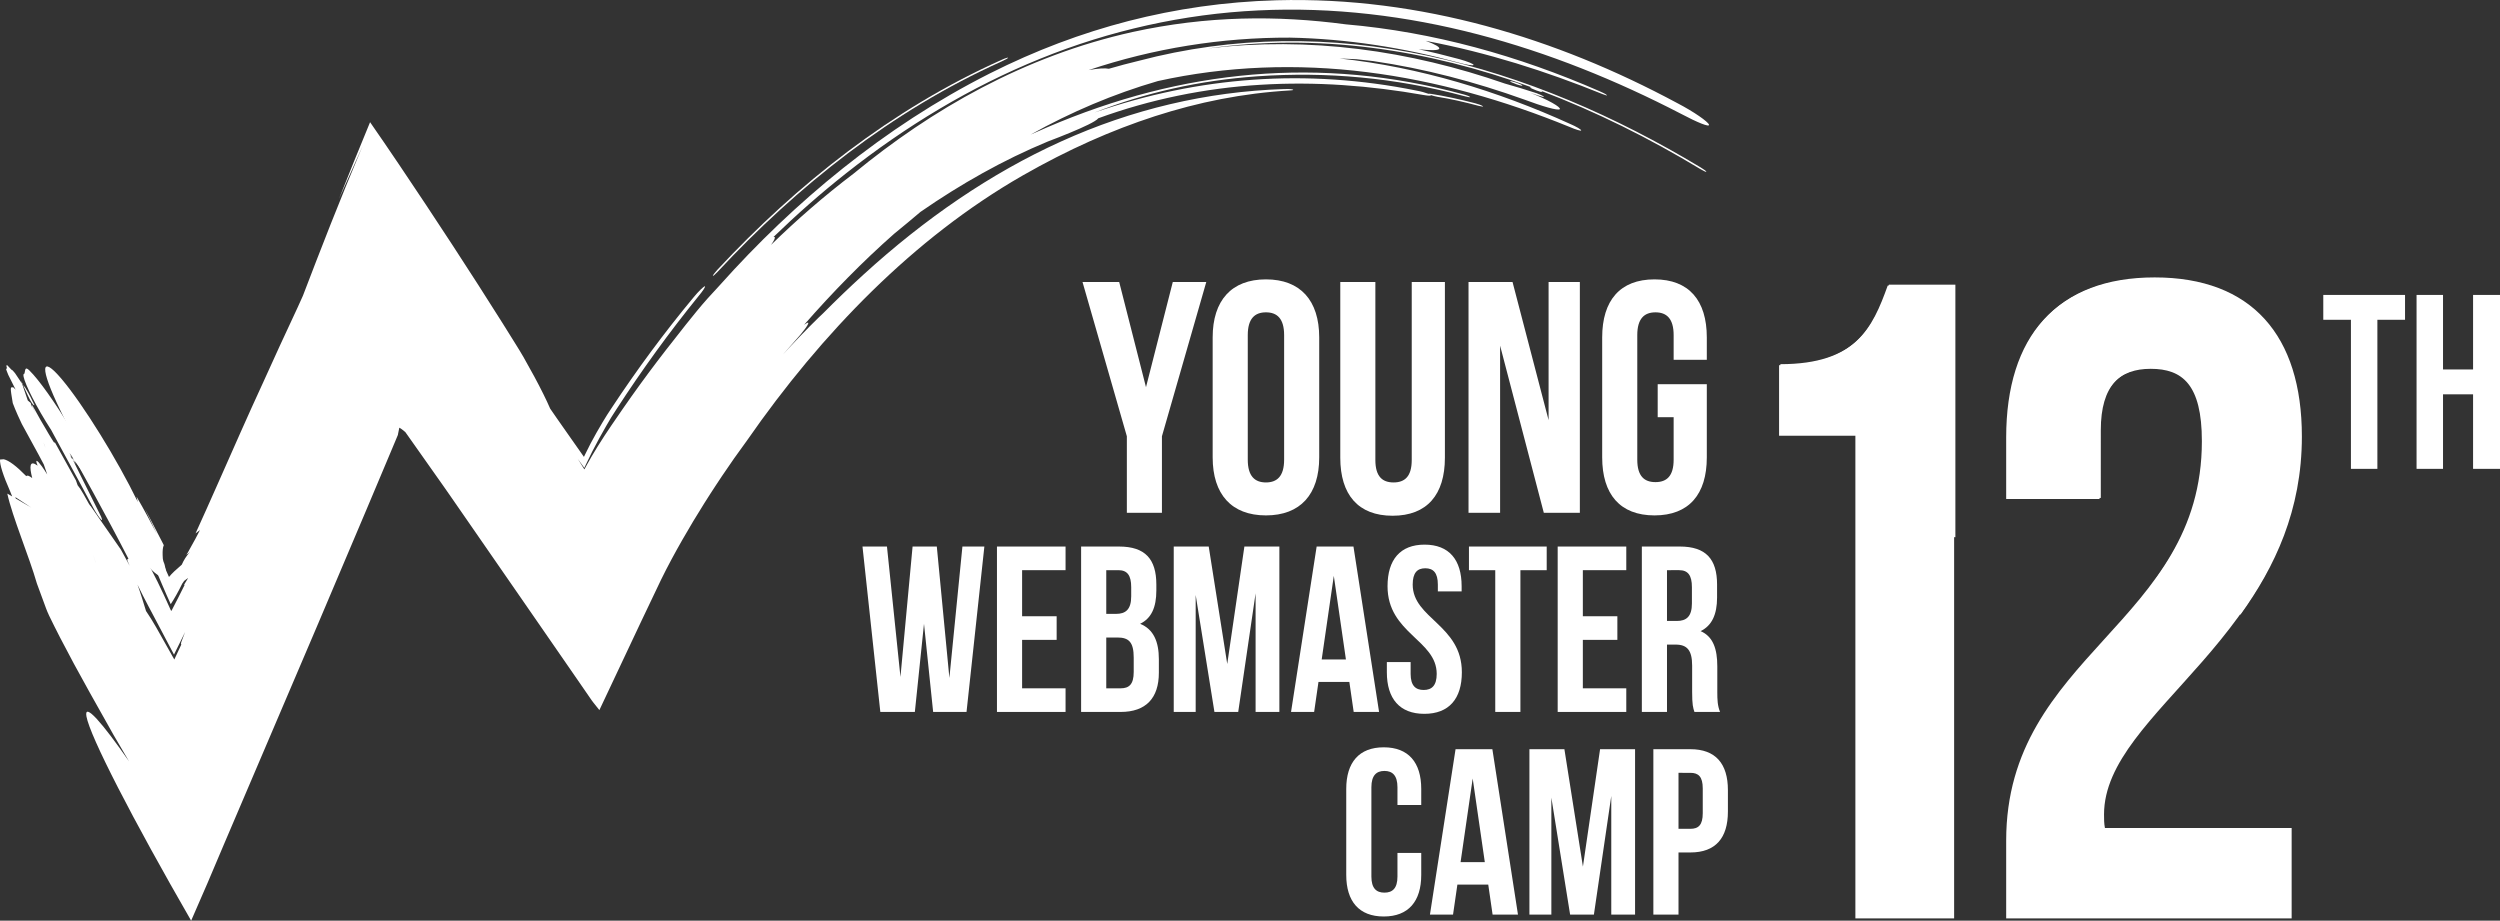 <?xml version="1.0" encoding="iso-8859-1"?>
<!-- Generator: Adobe Illustrator 17.0.0, SVG Export Plug-In . SVG Version: 6.00 Build 0)  -->
<!DOCTYPE svg PUBLIC "-//W3C//DTD SVG 1.1//EN" "http://www.w3.org/Graphics/SVG/1.1/DTD/svg11.dtd">
<svg version="1.1" xmlns="http://www.w3.org/2000/svg" xmlns:xlink="http://www.w3.org/1999/xlink" x="0px" y="0px"
	 width="934.021px" height="343.963px" viewBox="0 0 934.021 343.963" style="enable-background:new 0 0 934.021 343.963;"
	 xml:space="preserve">
<rect x="0" y="0" width="934.021" height="343.963" fill="#333333" stroke="none"/>
<g id="Layer_7">
	<path style="fill:#FFFFFF;" d="M25.913,160.341l1.155,2.619c-1.105-1.465-2.485-3.789-3.966-6.494
		c6.441,13.539,15.007,28.57,23.859,42.773l3.331,5.284l1.67,2.606l0.834,1.288l0.106,0.162l0.043,0.059l0.08,0.103l0.159,0.207
		c0.848,1.089,1.681,2.075,2.463,2.923c1.57,1.703,2.94,2.84,3.999,3.316c0.601,1.108,1.236,1.84,1.69,1.969
		c0.46,0.146,0.738-0.308,0.796-1.283c0.058-0.97-0.084-2.217-0.273-3.3c-0.193-1.1-0.437-2.029-0.75-2.662
		c-0.11-0.442-0.248-0.846-0.277-1.255c-0.13-1.873-0.089-3.199,0.091-4.088c0.047-0.221,0.099-0.415,0.161-0.582
		c0.029-0.089,0.064-0.167,0.096-0.24l0.028-0.051l-0.347-0.682l-0.716-1.403l-5.983-11.527l4.46,9.438
		c-2.375-4.543-4.709-9.04-7.599-13.96l0.487,2c-7.72-15.921-20.462-36.476-28.441-45.914c-8.009-9.478-8.267-4.316-0.545,11.604
		L25.913,160.341z"/>
	<path style="fill:#FFFFFF;" d="M37.206,191.889c-4.755-9.457-9.248-18.573-13.738-27.712l-0.699-1.918l-1.096,1.434l0.192,0.114
		c6.041,7.475,14.502,20.682,22.184,32.912l2.829,4.308c1.441,2.012,2.557,3.262,3.122,3.524c1.302,0.63-0.333-3.632-3.638-9.489
		l-3.814-6.751c-8.774-16.753-23.849-42.361-31.643-49.991c-1.769-1.711-1.429,0.499-1.827,1.331
		c-1.318-0.059,1.462,6.553,6.192,14.717c4.739,8.175,9.582,14.738,10.871,14.732l2.258,4.279l-2.27-3.058
		c2.19,1.803,6.75,9.105,10.449,14.355l5.111,8.126l-0.525-5.986l-2.835-4.123c0.099,0.382,0.331,1.099,0.29,1.049
		c-5.443-7.828-10.598-15.17-16.284-23.902l-7.474-10.802c-2.229-2.804-2.685-2.137-1.099,1.434l2.473,5.289l-1.049-2.428
		c6.304,11.831,13.192,24.176,19.396,35.9c0.958,1.867,2.346,4.006,3.129,4.828C38.407,194.74,38.209,193.813,37.206,191.889z"/>
	<g>
		<path style="fill:#FFFFFF;" d="M12.865,151.342c-0.934-1.972-1.814-3.872-3.429-6.517l-0.848-1.029l1.773,3.875
			C11.633,150.463,12.644,151.689,12.865,151.342z"/>
		<polygon style="fill:#FFFFFF;" points="8.587,143.797 7.848,142.176 8.238,143.321 8.432,143.609 		"/>
		<path style="fill:#FFFFFF;" d="M268.121,101.537c14.857-15.976,31.053-30.937,48.717-44.292
			c17.656-13.339,36.816-25.046,57.303-34.252c1.375-0.616,2.485-1.233,2.485-1.417c0.011-0.157-1.118,0.186-2.387,0.764
			c-20.56,9.192-39.733,20.874-57.4,34.176c-17.676,13.315-33.879,28.239-48.778,44.22c-0.994,1.086-1.72,2.064-1.738,2.312
			C266.397,103.217,267.187,102.542,268.121,101.537z"/>
		<path style="fill:#FFFFFF;" d="M564.92,30.403c-0.989-0.207-1.002-0.034-0.06,0.409c0.811,0.378,2.299,0.929,3.279,1.143
			c0.827,0.186,0.862-0.017,0.06-0.406C567.261,31.095,565.756,30.575,564.92,30.403z"/>
		<path style="fill:#FFFFFF;" d="M552.558,39.577c-5.473-1.468-10.715-2.659-15.447-3.401c-0.881-0.161-1.848-0.411-2.56-0.651
			c0.255,0.336-0.843,0.29-2.84-0.051c-19.674-3.469-40.251-5.087-60.857-3.798c-20.595,1.237-41.16,5.444-60.531,12.516
			c-0.196,0.283-0.647,0.654-1.453,1.131c-2.49,1.523-7.722,3.761-13.226,5.934l-4.171,1.609
			c-16.691,6.914-32.582,15.915-47.574,26.295c-2.842,2.431-6.183,5.187-9.829,8.168c-11.853,10.45-22.966,21.817-33.658,34.023
			c0.828-0.625,1.412-0.922,1.57-0.752c0.189,0.608-2.087,3.603-5.037,6.828l-4.371,4.953c4.271-4.675,8.665-9.236,13.154-13.633
			c0.639-0.646,1.255-1.216,1.825-1.729c4.857-4.901,9.879-9.723,15.104-14.479c22.768-20.754,47.394-37.772,73.78-49.692
			c26.343-11.952,54.463-18.646,83.131-19.572c0.941-0.081,2.411-0.049,3.247,0.11c0.55,0.146,0.445,0.329-0.604,0.378
			c-18.054,1.047-34.502,4.432-50.725,9.646c-16.22,5.264-32.27,12.364-49.468,22.189c-20.455,11.741-39.123,26.431-56.21,43.15
			c-17.08,16.737-32.623,35.506-46.748,55.854c-3.253,4.413-6.382,8.869-9.393,13.359l-2.236,3.379l-2.082,3.193l-2.158,3.39
			c-2.857,4.534-5.628,9.136-8.328,13.875c-2.701,4.739-5.337,9.586-7.88,14.77l-7.638,16.029l-15.419,32.702l-1.471-1.864
			l-0.684-0.851c-0.219-0.272-0.429-0.522-0.7-0.93l-3.044-4.414l-6.11-8.849l-12.296-17.783l-24.999-36.128l-6.358-9.18
			l-2.489-3.571l-1.701-2.408l-6.834-9.684l-3.444-4.877c-1.026-1.447-2.776-3.966-2.425-3.382l-0.631-0.539
			c-0.724-0.585-1.205-0.897-1.548-1.065c-0.235,1.024-0.368,1.727-0.459,2.255l-0.06,0.361l-0.012,0.079l-0.952,2.277l-2.145,5.106
			l-8.592,20.399l-18.488,43.62l-34.755,81.428c-4.179,9.978-8.338,19.655-12.313,28.662
			c-10.751-18.648-20.374-36.161-27.289-49.635c-6.941-13.515-11.172-22.974-11.837-26.702c-0.464-2.743,1.047-2.09,3.886,0.987
			c2.844,3.088,7.014,8.59,12.042,15.848l-5.757-9.827l-8.916-15.876c-4.183-7.474-7.941-14.434-11.057-20.487
			c-1.562-3.029-2.961-5.837-4.185-8.377c-0.36-0.727-0.471-1.035-0.636-1.434l-0.449-1.139c-0.289-0.739-0.546-1.449-0.777-2.11
			l-2.652-7.207c-2.858-9.985-9.242-25.125-11.06-33.602l1.822,1.064l-0.73-1.826c-2.614-5.92-3.962-10.142-3.811-11.963
			l1.391-0.105c1.915,0.434,4.704,2.517,8.417,6.313c0.365-0.423,1.127-0.153,2.23,0.752c-1.133-4.442-1.037-6.914,2.009-4.674
			c-1.027-2.465-0.335-2.363,1.538,0.192c0.643,0.883,1.365,1.978,2.065,3.122l-0.014-0.033c-0.456-1.417-0.595-1.842-1.278-3.713
			l-1.947-3.67l-6.262-11.464c-2.275-4.721-3.388-7.805-3.388-7.805c-1.011-6.108-1.011-6.108,0.273-5.826
			c0.252,0.242,0.527,0.522,0.806,0.824l-2.765-5.558c-0.514-1.212-0.795-2.083-0.795-2.083c0.344-0.434,0.344-0.434,0.101-1.212
			c0.046-0.323,0.239-0.369,0.239-0.369c1.809,1.932,1.809,1.932,1.986,1.908c0.445,0.448,0.98,1.105,0.98,1.105l2.64,3.941
			l2.148,6.28l1.119,0.978l0.233,1.617l0.052-1.024l1.373,2.996l-1.477-3.473c3.764,6.78,3.764,6.78,5.361,9.443
			c1.581,2.813,3.103,5.125,3.28,5.4c0.015-0.318,0.114-0.396,0.114-0.396l7.931,14.332c0.273,0.711,0.467,1.282,0.639,1.822
			c0.53,0.59,1.395,1.878,2.167,3.269l2.072,3.705l0.53,0.746c0.021-0.016,0.031-0.033,0.031-0.033l2.051,2.947l0.429,0.604
			l0.015,0.045l8.866,12.756l1.746,3.195l0.821,1.528l0.397,0.747c0.13,0.248,0.28,0.528,0.309,0.604
			c-0.014-0.105-0.225-0.549-0.343-0.832l-0.403-0.93c-0.516-1.234,0.522-0.447,0.198-1.088
			c-8.092-15.789-17.532-32.624-26.718-49.29c-1.786-2.908-3.16-5.814-3.068-6.451c0.127-0.593,1.683,1.315,3.505,4.303
			c5.393,7.84,10.9,16.233,16.41,24.952c2.752,4.364,5.509,8.806,8.25,13.304l4.103,6.787l3.668,6.162
			c3.28,5.567,6.195,11.659,9.909,19.957l0.266-0.385c1.517-2.875,3.129-6.078,4.819-9.484c-0.122,0.071-0.238,0.141-0.36,0.197
			l1.438-2.385l0.146-0.293c-0.507,0.418-0.992,0.774-1.45,1.078l-0.737,1.051c-1.516,3.128-2.99,5.688-4.288,7.661
			c-2.245-4.901-4.052-9.303-5.607-12.947c-0.736-1.73-1.285-3.324-1.703-4.734l-0.293-1.03l-0.068-0.245l-0.016-0.06l-0.118-0.237
			l-0.247-0.482l-0.987-1.942l-4.041-7.854c-1.526-2.678-2.334-4.682-1.826-4.557c0.487,0.127,2.165,2.474,3.658,5.092l4.722,7.754
			l0.592,0.98l0.127,0.207l0.052,0.076l0.202,0.301l0.392,0.603c0.517,0.803,1.007,1.624,1.485,2.498
			c0.963,1.756,1.892,3.74,3.02,6.41c1.174-1.428,2.647-2.746,4.779-4.588c0.378-0.854,0.786-1.633,1.247-2.368
			c0.231-0.369,0.476-0.723,0.733-1.067l0.4-0.509l0.209-0.251l0.107-0.121c0.025-0.036,0.023-0.014,0.068-0.091l0.13-0.245
			l0.141-0.297l-0.31,0.487c-0.094,0.142-0.114,0.099-0.171,0.161l-0.292,0.2l-0.574,0.369c0.184-0.302,0.374-0.558,0.57-0.795
			l1.476-2.681c0.994-1.786,1.974-3.508,3.074-5.744l-1.671,1.283c5.589-12.24,11.178-25.068,16.766-37.63
			c2.796-6.283,5.587-12.497,8.384-18.534l6.317-13.884l6.7-14.428l1.965-4.351c6.582-17.208,13.635-35.457,22.275-55.872
			l-8.844,19.814c3.789-9.547,7.643-19.108,11.655-28.773c3.533,5.086,7.147,10.364,10.866,15.888
			c13.194,19.57,27.114,40.869,38.736,59.364l4.25,6.808c1.31,2.112,2.985,4.785,3.446,5.663c1.446,2.541,2.801,4.984,4.047,7.29
			c2.482,4.616,4.518,8.701,5.942,12.008l2.641,3.82l1.536,2.191l3.035,4.33l2.997,4.265l1.48,2.104l0.736,1.05l0.184,0.261
			c0.053-0.035,0.096-0.189,0.144-0.277l0.288-0.609c1.336-2.804,2.784-5.513,4.268-8.143c0.746-1.32,1.501-2.613,2.266-3.89
			l1.158-1.894l0.588-0.951l1.57-2.395c9.462-14.352,19.69-28.207,30.713-41.478c1.789-2.171,3.615-3.931,4.176-4.1
			c0.417-0.021-0.588,1.567-2.381,3.722c-10.907,13.449-21.092,27.513-30.55,42.093l-1.763,2.743l-0.271,0.426l-0.171,0.288
			l-0.332,0.558l-1.331,2.269c-0.884,1.53-1.767,3.095-2.64,4.693c-1.744,3.196-3.47,6.523-5.081,9.99l-0.299,0.652
			c-0.103,0.177-0.181,0.62-0.322,0.262l-0.767-1.058l-1.553-2.148l1.55,2.479l0.786,1.251c0.146,0.391,0.227-0.032,0.333-0.181
			l0.309-0.582c2.754-5.068,6.029-10.26,9.633-15.555l4.325-6.294c2.047-2.958,4.134-5.898,6.256-8.822
			c4.238-5.839,8.62-11.616,13.151-17.319c2.617-3.382,5.295-6.756,8.043-10.097c2.707-3.306,5.546-6.459,8.45-9.536
			c14.324-16.047,29.593-30.653,46.24-43.934c16.651-13.262,34.7-25.228,54.801-35.383c17.173-8.66,34.285-15.07,51.918-19.629
			c17.648-4.519,35.84-7.2,55.274-7.74c27.313-0.736,53.373,2.917,78.19,9.599c24.839,6.72,48.507,16.458,71.578,28.856
			c6.182,3.218,11.468,6.937,11.78,8.022c0.321,1.098-4.357-0.827-10.483-4.075c-24.075-12.473-49.417-22.776-75.938-29.679
			c-26.483-6.898-54.197-10.298-81.981-8.927c-27.77,1.31-55.454,7.477-81.428,18.03c-26.015,10.522-50.301,25.254-72.532,42.808
			c-9.602,7.577-18.604,15.533-27.151,23.812c0.183-0.034,0.359-0.06,0.435,0.019c0.297,0.306-0.241,1.375-1.353,2.942
			c9.634-9.404,19.91-18.344,30.807-26.607c14.673-12.075,30.538-22.988,47.893-32.103c17.338-9.099,36.207-16.378,56.42-20.849
			c27.795-6.082,53.912-6.266,79.6-2.854c32.793,2.831,64.645,11.795,94.712,24.926c1.212,0.487,2.424,1.126,2.783,1.463
			c0.362,0.336-0.337,0.172-1.565-0.325c-20.898-8.472-43.05-15.567-66.07-19.905c3.505,1.266,5.474,2.408,5.028,3.012
			c-0.448,0.631-3.352,0.587-7.665,0.139c5.12,1.088,10.203,2.333,15.25,3.707c3.11,0.868,5.47,1.85,5.283,2.166
			c-0.175,0.353-2.71-0.097-5.661-0.902c-20.482-5.556-41.631-8.888-62.93-9.315c-25.574-0.088-51.043,4.01-75.226,12.132
			c3.511-0.632,6.168-0.794,7.536-0.504c0.005,0.002,0.005,0.007,0.005,0.01c3.769-1.094,7.546-2.106,11.338-3.009
			c17.308-4.565,35.34-7.03,53.523-7.295c18.189-0.269,36.501,1.655,54.455,5.465c35.967,7.636,70.248,22.672,101.804,41.692
			c1.244,0.738,2.201,1.46,2.134,1.623c-0.064,0.155-1.091-0.3-2.201-0.978c-19.038-11.495-39.008-21.501-59.788-29.346l0.083,0.04
			c0.798,0.417,0.887,0.65-0.073,0.406c-0.827-0.216-2.465-0.822-3.257-1.221c-0.919-0.469-0.77-0.606,0.051-0.411
			c-19.429-7.093-39.57-12.247-59.969-14.817c-20.386-2.593-41.011-2.571-61.068,0.258c18.682-2.24,37.638-2.105,56.281,0.212
			c18.65,2.307,36.978,6.775,54.652,12.904c3.934,1.105,7.833,2.285,11.787,3.578c1.065,0.367,2.408,0.996,2.78,1.298
			c0.245,0.241-0.588,0.099-1.685-0.285l-3.263-1.073c6.615,2.538,11.37,5.313,10.934,6.048c-0.7,0.659-6.51-1.057-13.332-3.601
			c-18.351-6.589-37.22-11.555-56.436-14.367c-2.083-0.253-4.17-0.488-6.259-0.692c-2.118-0.13-4.217-0.216-6.323-0.284
			c29.978,3.235,59.034,12.145,86.16,24.449c2.347,1.012,4.243,2.136,4.16,2.438c-0.067,0.297-2.058-0.316-4.405-1.333
			c-24.231-9.901-49.662-17.207-75.677-20.445c-25.984-3.274-52.506-2.331-78.07,3.334c-16.551,4.801-32.421,11.548-47.569,20.016
			l6.033-2.652c25.736-11.058,51.064-17.578,76.846-19.767c25.754-2.155,51.967,0.064,78.768,7.352
			c1.352,0.342,2.42,0.806,2.554,1.001c0.095,0.192-0.849,0.058-2.201-0.325c-13.065-3.508-25.815-5.753-38.565-6.958
			c-12.753-1.201-25.516-1.359-38.67-0.446c-21.798,1.523-42.136,6.201-60.861,13.538c19.402-6.71,39.233-10.871,59.354-12.264
			c20.112-1.409,40.492-0.046,60.783,4.042c1.781,0.316,3.54,0.808,4.624,1.226c0.111-0.058,0.49-0.049,1.04,0.035
			c5.133,0.808,10.68,2.01,16.303,3.471c1.078,0.258,2.401,0.731,2.907,1.077C554.453,39.929,553.766,39.86,552.558,39.577z
			 M63.752,248.621l-0.382-0.999l1.332,2.869l0.843,2.446c0.231-0.094,0.543-0.227,0.976-0.453l-0.949,0.894L63.752,248.621z
			 M35.712,210.092l0.02,0.032l-0.942-2.964L35.712,210.092z M223.175,169.008c-1.471,2.567-2.887,5.131-4.195,7.674l-0.333,0.653
			l-0.161,0.331l-0.041,0.078c-0.012,0.043-0.028,0.049-0.044,0.003l-0.108-0.162l-0.841-1.298l-1.673-2.606l-3.271-5.2
			c-2.139-3.452-4.19-6.868-6.068-10.15l4.278,5.947l4.073,6.69l2.12,3.49l1.081,1.791l0.276,0.45
			c0.043,0.06,0.092,0.177,0.136,0.196l0.102-0.196l0.431-0.774C220.222,173.65,221.644,171.353,223.175,169.008z M51.358,218.42
			c1.218,3.336,2.167,6.507,3.197,9.864c1.271,1.861,2.531,3.885,3.795,6.095c2.268,3.961,4.512,7.945,6.772,12.022l2.64-5.637
			c-0.453-0.051,0.175-1.388,0.471-2.209l0.917-2.412l-4.144,8.428l-5.067-9.626C56.959,229.251,53.788,223.499,51.358,218.42z
			 M12.748,156.318l-0.359-0.924l1.646,1.509L12.748,156.318z M10.088,153.981l0.75,1.455
			C10.331,155.055,10.137,154.551,10.088,153.981z M17.003,167.317c-0.302-0.851-0.484-1.369-0.775-2.005L17.003,167.317z
			 M5.887,186.249l5.783,3.376l-5.94-3.896L5.887,186.249z"/>
	</g>
</g>
<g id="Layer_6">
	<path style="fill:#FFFFFF;" d="M421.003,162.998l-16.564-57.633h13.704l10.01,39.286l10.01-39.286h12.513l-16.568,57.633v28.578
		h-13.106V162.998z"/>
	<path style="fill:#FFFFFF;" d="M453.062,126.057c0-13.798,7.035-21.681,19.905-21.681c12.872,0,19.903,7.883,19.903,21.681v44.824
		c0,13.795-7.03,21.678-19.903,21.678c-12.869,0-19.905-7.883-19.905-21.678V126.057z M466.177,171.744c0,6.159,2.621,8.5,6.79,8.5
		c4.173,0,6.792-2.341,6.792-8.5v-46.553c0-6.156-2.619-8.5-6.792-8.5c-4.17,0-6.79,2.345-6.79,8.5V171.744z"/>
	<path style="fill:#FFFFFF;" d="M513.849,105.366v66.504c0,6.154,2.621,8.374,6.793,8.374c4.174,0,6.793-2.22,6.793-8.374v-66.504
		h12.392v65.638c0,13.8-6.672,21.681-19.543,21.681c-12.873,0-19.545-7.881-19.545-21.681v-65.638H513.849z"/>
	<path style="fill:#FFFFFF;" d="M560.45,129.135v62.441h-11.799v-86.21h16.447l13.466,51.601v-51.601h11.682v86.21h-13.469
		L560.45,129.135z"/>
	<path style="fill:#FFFFFF;" d="M619.327,143.542h18.351v27.339c0,13.795-6.671,21.678-19.543,21.678
		c-12.869,0-19.544-7.883-19.544-21.678v-44.824c0-13.798,6.674-21.681,19.544-21.681c12.873,0,19.543,7.883,19.543,21.681v8.372
		h-12.391v-9.237c0-6.156-2.624-8.5-6.793-8.5c-4.173,0-6.793,2.345-6.793,8.5v46.553c0,6.159,2.621,8.377,6.793,8.377
		c4.169,0,6.793-2.218,6.793-8.377v-15.888h-5.96V143.542z"/>
</g>
<g id="Layer_5">
	<path style="fill:#FFFFFF;" d="M345.214,233.056l-3.416,32.93h-12.901l-6.662-61.795h9.143l5.039,48.73l4.531-48.73H350
		l4.699,49.086l4.869-49.086h8.201l-6.665,61.795h-12.472L345.214,233.056z"/>
	<path style="fill:#FFFFFF;" d="M381.868,230.235h12.903v8.826h-12.903v18.1h16.233v8.826h-25.629v-61.795h25.629v8.829h-16.233
		V230.235z"/>
	<path style="fill:#FFFFFF;" d="M432.021,218.404v2.203c0,6.361-1.88,10.421-6.067,12.45c5.043,2.034,7.006,6.711,7.006,13.246v5.03
		c0,9.536-4.871,14.654-14.269,14.654h-14.779v-61.795h14.183C427.832,204.191,432.021,208.866,432.021,218.404z M413.308,213.02
		v16.328h3.677c3.5,0,5.64-1.587,5.64-6.531v-3.444c0-4.411-1.453-6.353-4.787-6.353H413.308z M413.308,238.178v18.982h5.384
		c3.163,0,4.871-1.503,4.871-6.092v-5.386c0-5.733-1.794-7.504-6.067-7.504H413.308z"/>
	<path style="fill:#FFFFFF;" d="M458.506,248.069l6.407-43.878h13.071v61.795H469.1V221.67l-6.491,44.315h-8.888l-7.005-43.697
		v43.697h-8.199v-61.795h13.07L458.506,248.069z"/>
	<path style="fill:#FFFFFF;" d="M515.234,265.986h-9.484l-1.62-11.214h-11.535l-1.622,11.214h-8.628l9.567-61.795h13.755
		L515.234,265.986z M493.794,246.39h9.055l-4.527-31.252L493.794,246.39z"/>
	<path style="fill:#FFFFFF;" d="M532.238,203.48c9.144,0,13.841,5.652,13.841,15.541v1.943h-8.886v-2.56
		c0-4.414-1.706-6.092-4.698-6.092c-2.99,0-4.699,1.678-4.699,6.092c0,12.712,18.368,15.097,18.368,32.755
		c0,9.886-4.783,15.535-14.013,15.535c-9.226,0-14.01-5.648-14.01-15.535v-3.801h8.884v4.416c0,4.416,1.878,6.006,4.871,6.006
		c2.99,0,4.871-1.59,4.871-6.006c0-12.714-18.37-15.094-18.37-32.753C518.399,209.132,523.098,203.48,532.238,203.48z"/>
	<path style="fill:#FFFFFF;" d="M548.814,204.191h29.047v8.829h-9.824v52.966h-9.398V213.02h-9.824V204.191z"/>
	<path style="fill:#FFFFFF;" d="M591.362,230.235h12.9v8.826h-12.9v18.1h16.23v8.826h-25.628v-61.795h25.628v8.829h-16.23V230.235z"
		/>
	<path style="fill:#FFFFFF;" d="M633.055,265.986c-0.514-1.585-0.857-2.557-0.857-7.59v-9.71c0-5.739-1.875-7.859-6.149-7.859
		h-3.245v25.158h-9.396v-61.795h14.178c9.743,0,13.925,4.675,13.925,14.213v4.857c0,6.353-1.964,10.503-6.151,12.532
		c4.701,2.032,6.237,6.71,6.237,13.157v9.536c0,2.999,0.092,5.205,1.024,7.499H633.055z M622.803,213.02v18.977h3.672
		c3.506,0,5.637-1.585,5.637-6.531v-6.094c0-4.411-1.45-6.353-4.782-6.353H622.803z"/>
</g>
<g id="Layer_4">
	<path style="fill:#FFFFFF;" d="M530.987,318.661v8.209c0,9.891-4.782,15.539-14.008,15.539c-9.228,0-14.01-5.648-14.01-15.539
		v-32.131c0-9.891,4.782-15.539,14.01-15.539c9.226,0,14.008,5.648,14.008,15.539v6.003h-8.884v-6.623
		c0-4.414-1.878-6.092-4.869-6.092c-2.99,0-4.871,1.678-4.871,6.092v33.372c0,4.416,1.881,6.005,4.871,6.005
		c2.991,0,4.869-1.589,4.869-6.005v-8.829H530.987z"/>
	<path style="fill:#FFFFFF;" d="M567.127,341.706h-9.482l-1.622-11.214h-11.532l-1.625,11.214h-8.628l9.568-61.8h13.754
		L567.127,341.706z M545.683,322.102h9.056l-4.529-31.249L545.683,322.102z"/>
	<path style="fill:#FFFFFF;" d="M591.393,323.78l6.409-43.873h13.071v61.8h-8.888v-44.322l-6.491,44.322h-8.886l-7.005-43.705
		v43.705h-8.199v-61.8h13.071L591.393,323.78z"/>
	<path style="fill:#FFFFFF;" d="M645.56,295.179v8.035c0,9.886-4.613,15.272-14.01,15.272h-4.446v23.22h-9.396v-61.8h13.843
		C640.947,279.906,645.56,285.291,645.56,295.179z M627.104,288.737v20.917h4.446c2.988,0,4.612-1.41,4.612-5.826v-9.266
		c0-4.416-1.624-5.825-4.612-5.825H627.104z"/>
</g>
<g id="Layer_3">
	<path style="fill:#FFFFFF;" d="M868.001,110.189h30.541v9.284h-10.331v55.693h-9.882v-55.693h-10.328V110.189z"/>
	<path style="fill:#FFFFFF;" d="M912.732,175.167h-9.885v-64.978h9.885v27.847h11.23v-27.847h10.059v64.978h-10.059v-27.846h-11.23
		V175.167z"/>
</g>
<g id="Layer_2">
	<g>
		<path style="fill:#FFFFFF;" d="M664.678,136.445c28.507,0,34.878-13.847,40.579-29.718h24.82v236.384h-36.891V162.785h-28.507
			V136.445z"/>
		<path style="fill:#FFFFFF;" d="M803.521,137.795c-11.736,0-19.114,6.416-19.114,23.3v25.327h-34.881V163.46
			c0-37.821,18.782-59.433,55.002-59.433c36.223,0,55.002,21.612,55.002,59.433c0,74.291-73.446,101.984-73.446,140.818
			c0,1.687,0,3.376,0.336,5.065h69.759v33.769H749.525V314.07c0-69.563,73.112-81.046,73.112-149.259
			C822.638,143.537,815.261,137.795,803.521,137.795z"/>
	</g>
	<g>
		<path style="fill:#FFFFFF;" d="M693.657,200.254c4.926-0.253,9.866-0.382,14.817-0.382c7.382,0,14.746,0.285,22.073,0.843v-94.373
			H705.73c-5.701,15.873-12.073,29.718-40.579,29.718v26.34h28.506V200.254z"/>
		<path style="fill:#FFFFFF;" d="M784.879,160.71c0-16.883,7.377-23.299,19.116-23.299s19.119,5.741,19.119,27.015
			c0,21.913-7.552,37.971-17.796,51.982c10.828,3.785,21.428,8.194,31.75,13.205c12.768-17.71,22.935-38.899,22.935-66.538
			c0-37.822-18.782-59.432-55.002-59.432c-36.221,0-55.002,21.61-55.002,59.432v22.962h34.879V160.71z"/>
	</g>
</g>
</svg>
